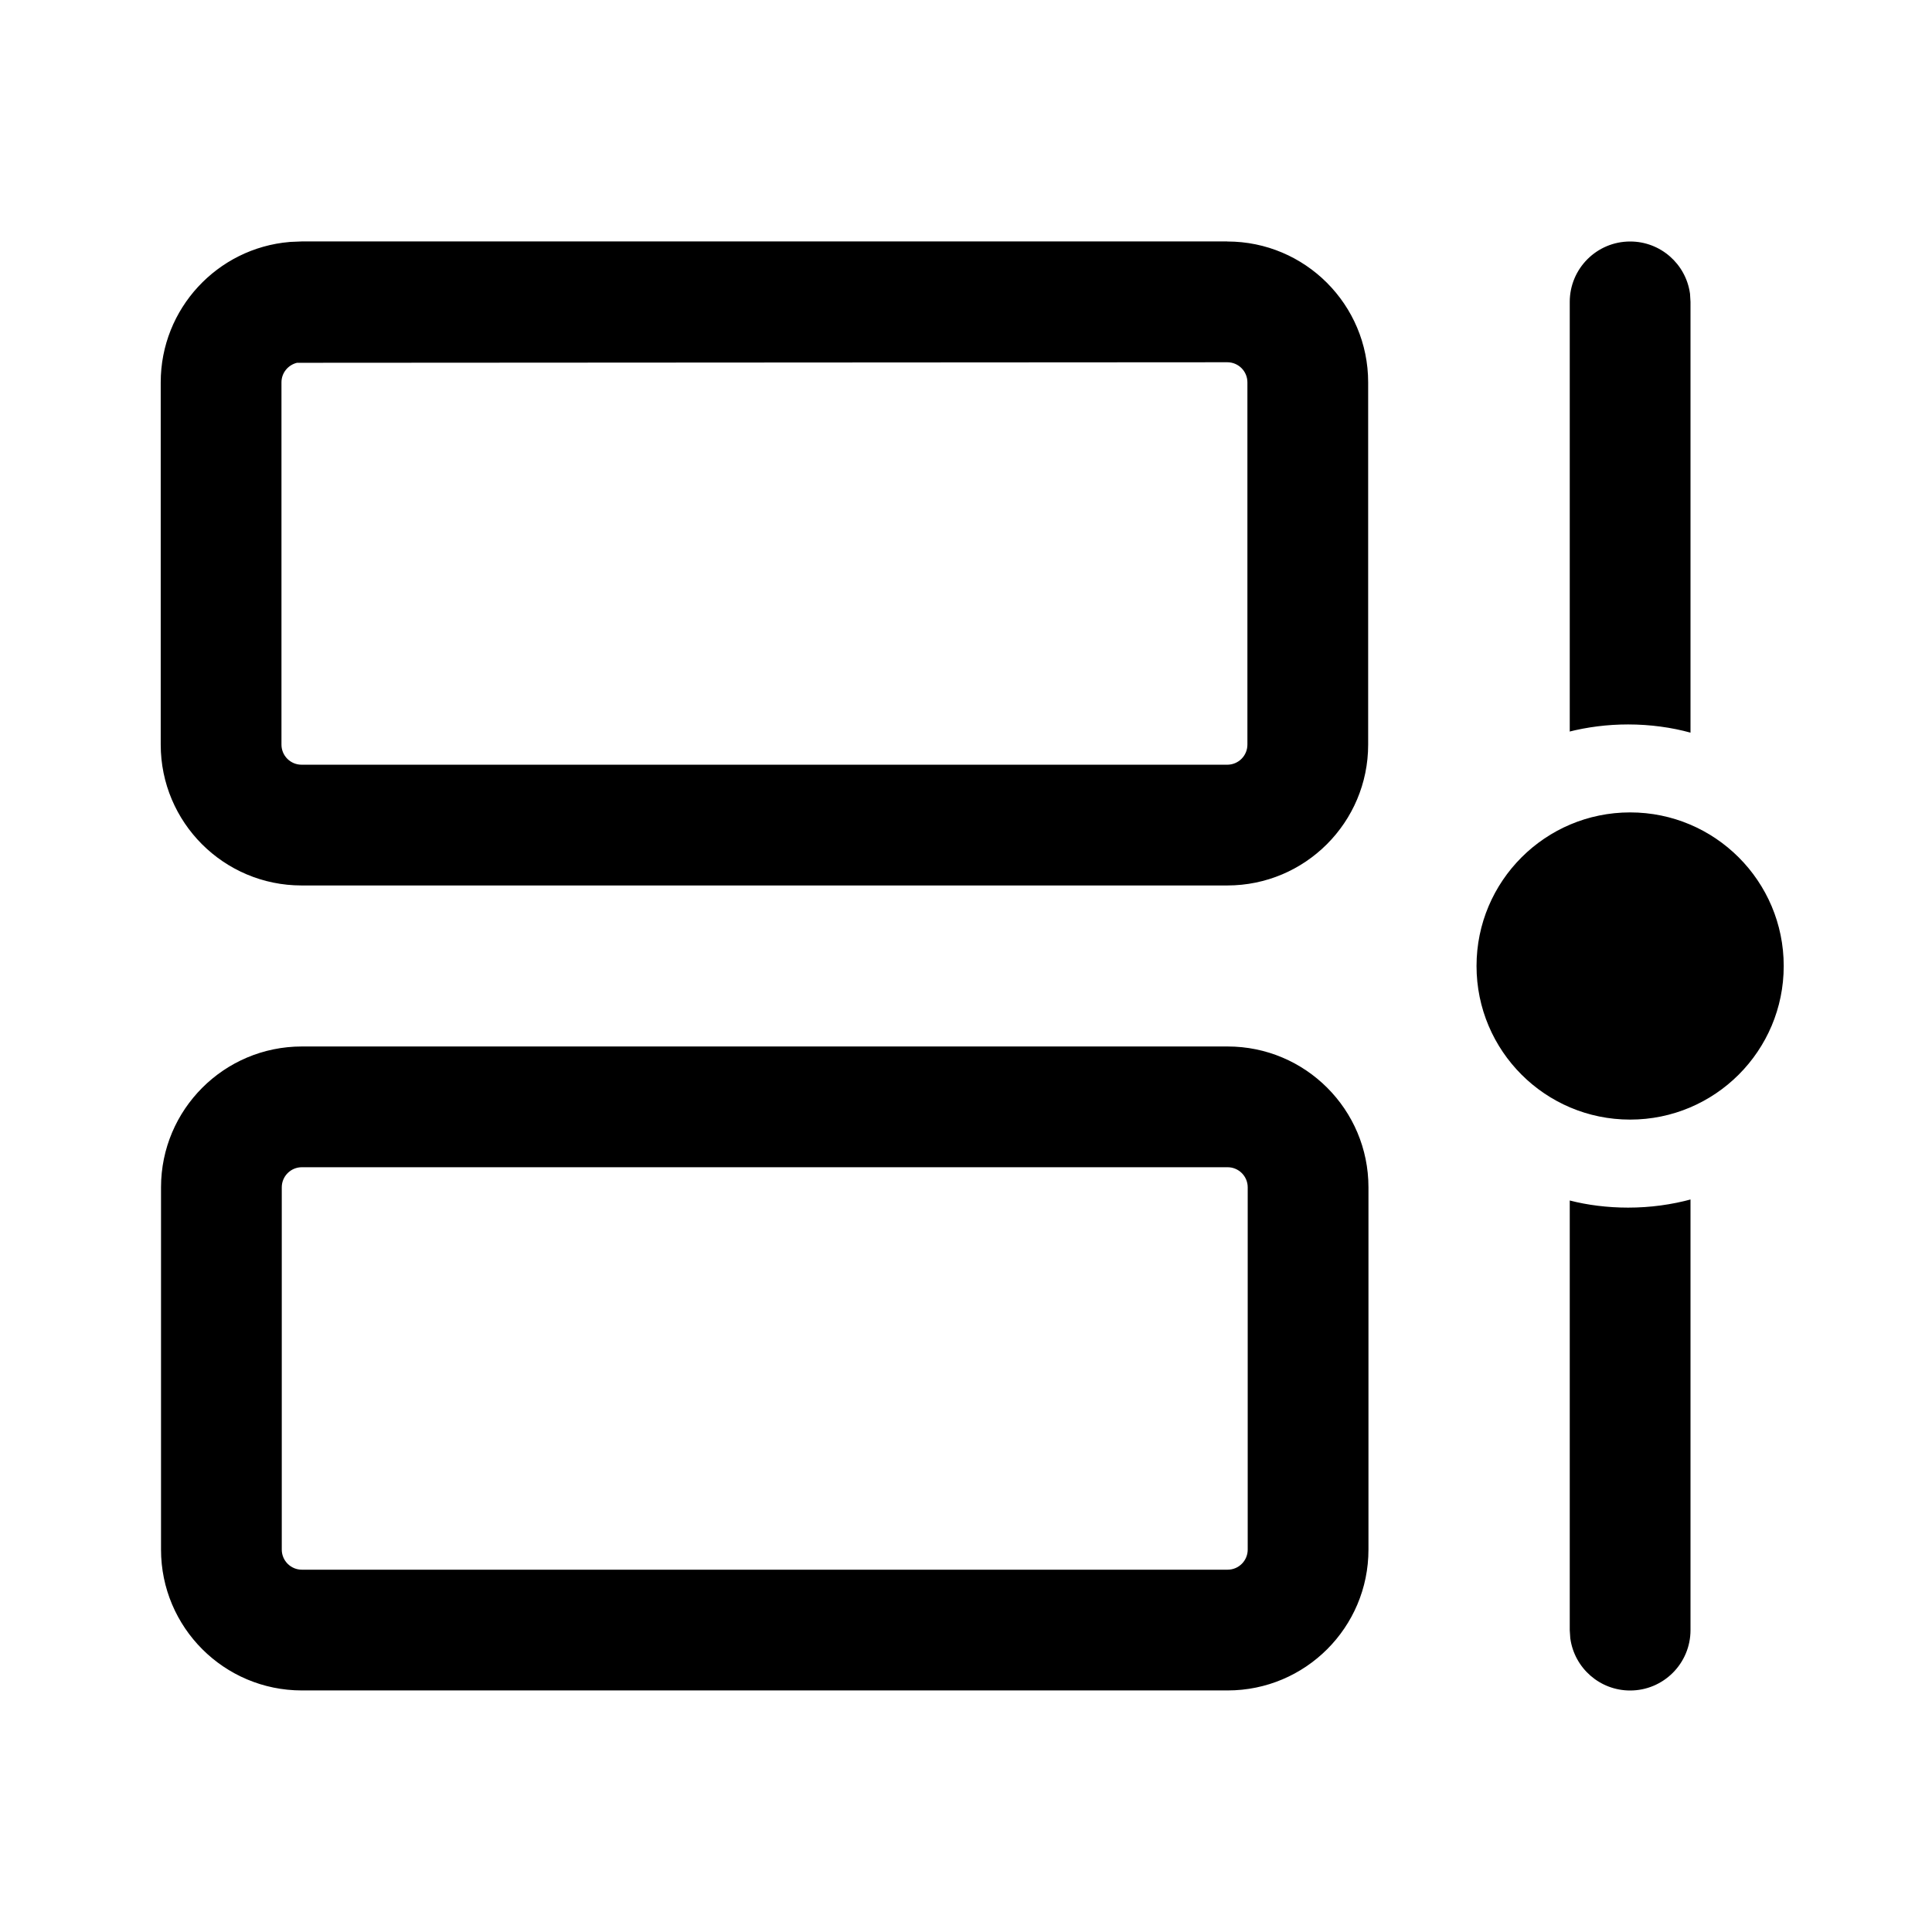 <!-- Generated by IcoMoon.io -->
<svg version="1.1" xmlns="http://www.w3.org/2000/svg" width="32" height="32" viewBox="0 0 32 32">
<title>timeline</title>
<path d="M20.333 17.333c1.289 0 2.333 1.045 2.333 2.333v6c0 1.289-1.045 2.333-2.333 2.333v0h-15.333c-1.289 0-2.333-1.045-2.333-2.333v0-6c0-1.288 1.045-2.333 2.333-2.333h15.333zM28 19.865v7.135c-0 0.552-0.448 1-1 1-0.504 0-0.921-0.373-0.99-0.858l-0.001-0.005-0.009-0.136v-7.117c0.29 0.075 0.623 0.118 0.966 0.118 0.368 0 0.724-0.049 1.062-0.142l-0.028 0.007zM20.333 19.333h-15.333c-0.184 0-0.333 0.149-0.333 0.333v0 6c0 0.184 0.149 0.333 0.333 0.333h15.333c0.184 0 0.333-0.149 0.333-0.333v0-6c0-0.184-0.149-0.333-0.333-0.333v0zM27 13.456c1.405 0 2.544 1.139 2.544 2.544s-1.139 2.544-2.544 2.544v0c-1.405 0-2.544-1.139-2.544-2.544s1.139-2.544 2.544-2.544v0zM20.328 4c1.289 0 2.333 1.045 2.333 2.333v6c0 1.289-1.045 2.333-2.333 2.333v0h-15.333c-1.289 0-2.333-1.045-2.333-2.333v0-6c0-1.221 0.939-2.224 2.134-2.325l0.009-0.001 0.191-0.008h15.333zM20.328 6l-15.409 0.009c-0.148 0.036-0.257 0.167-0.257 0.324v6c0 0.184 0.149 0.333 0.333 0.333h15.333c0.184 0 0.333-0.149 0.333-0.333v0-6c0-0.184-0.149-0.333-0.333-0.333v0zM27 4c0 0 0.001 0 0.001 0 0.504 0 0.921 0.373 0.99 0.859l0.001 0.005 0.008 0.136v7.135c-0.31-0.086-0.666-0.136-1.034-0.136-0.343 0-0.676 0.043-0.994 0.124l0.028-0.006v-7.117c0-0.552 0.448-1 1-1v0z"></path>
</svg>
